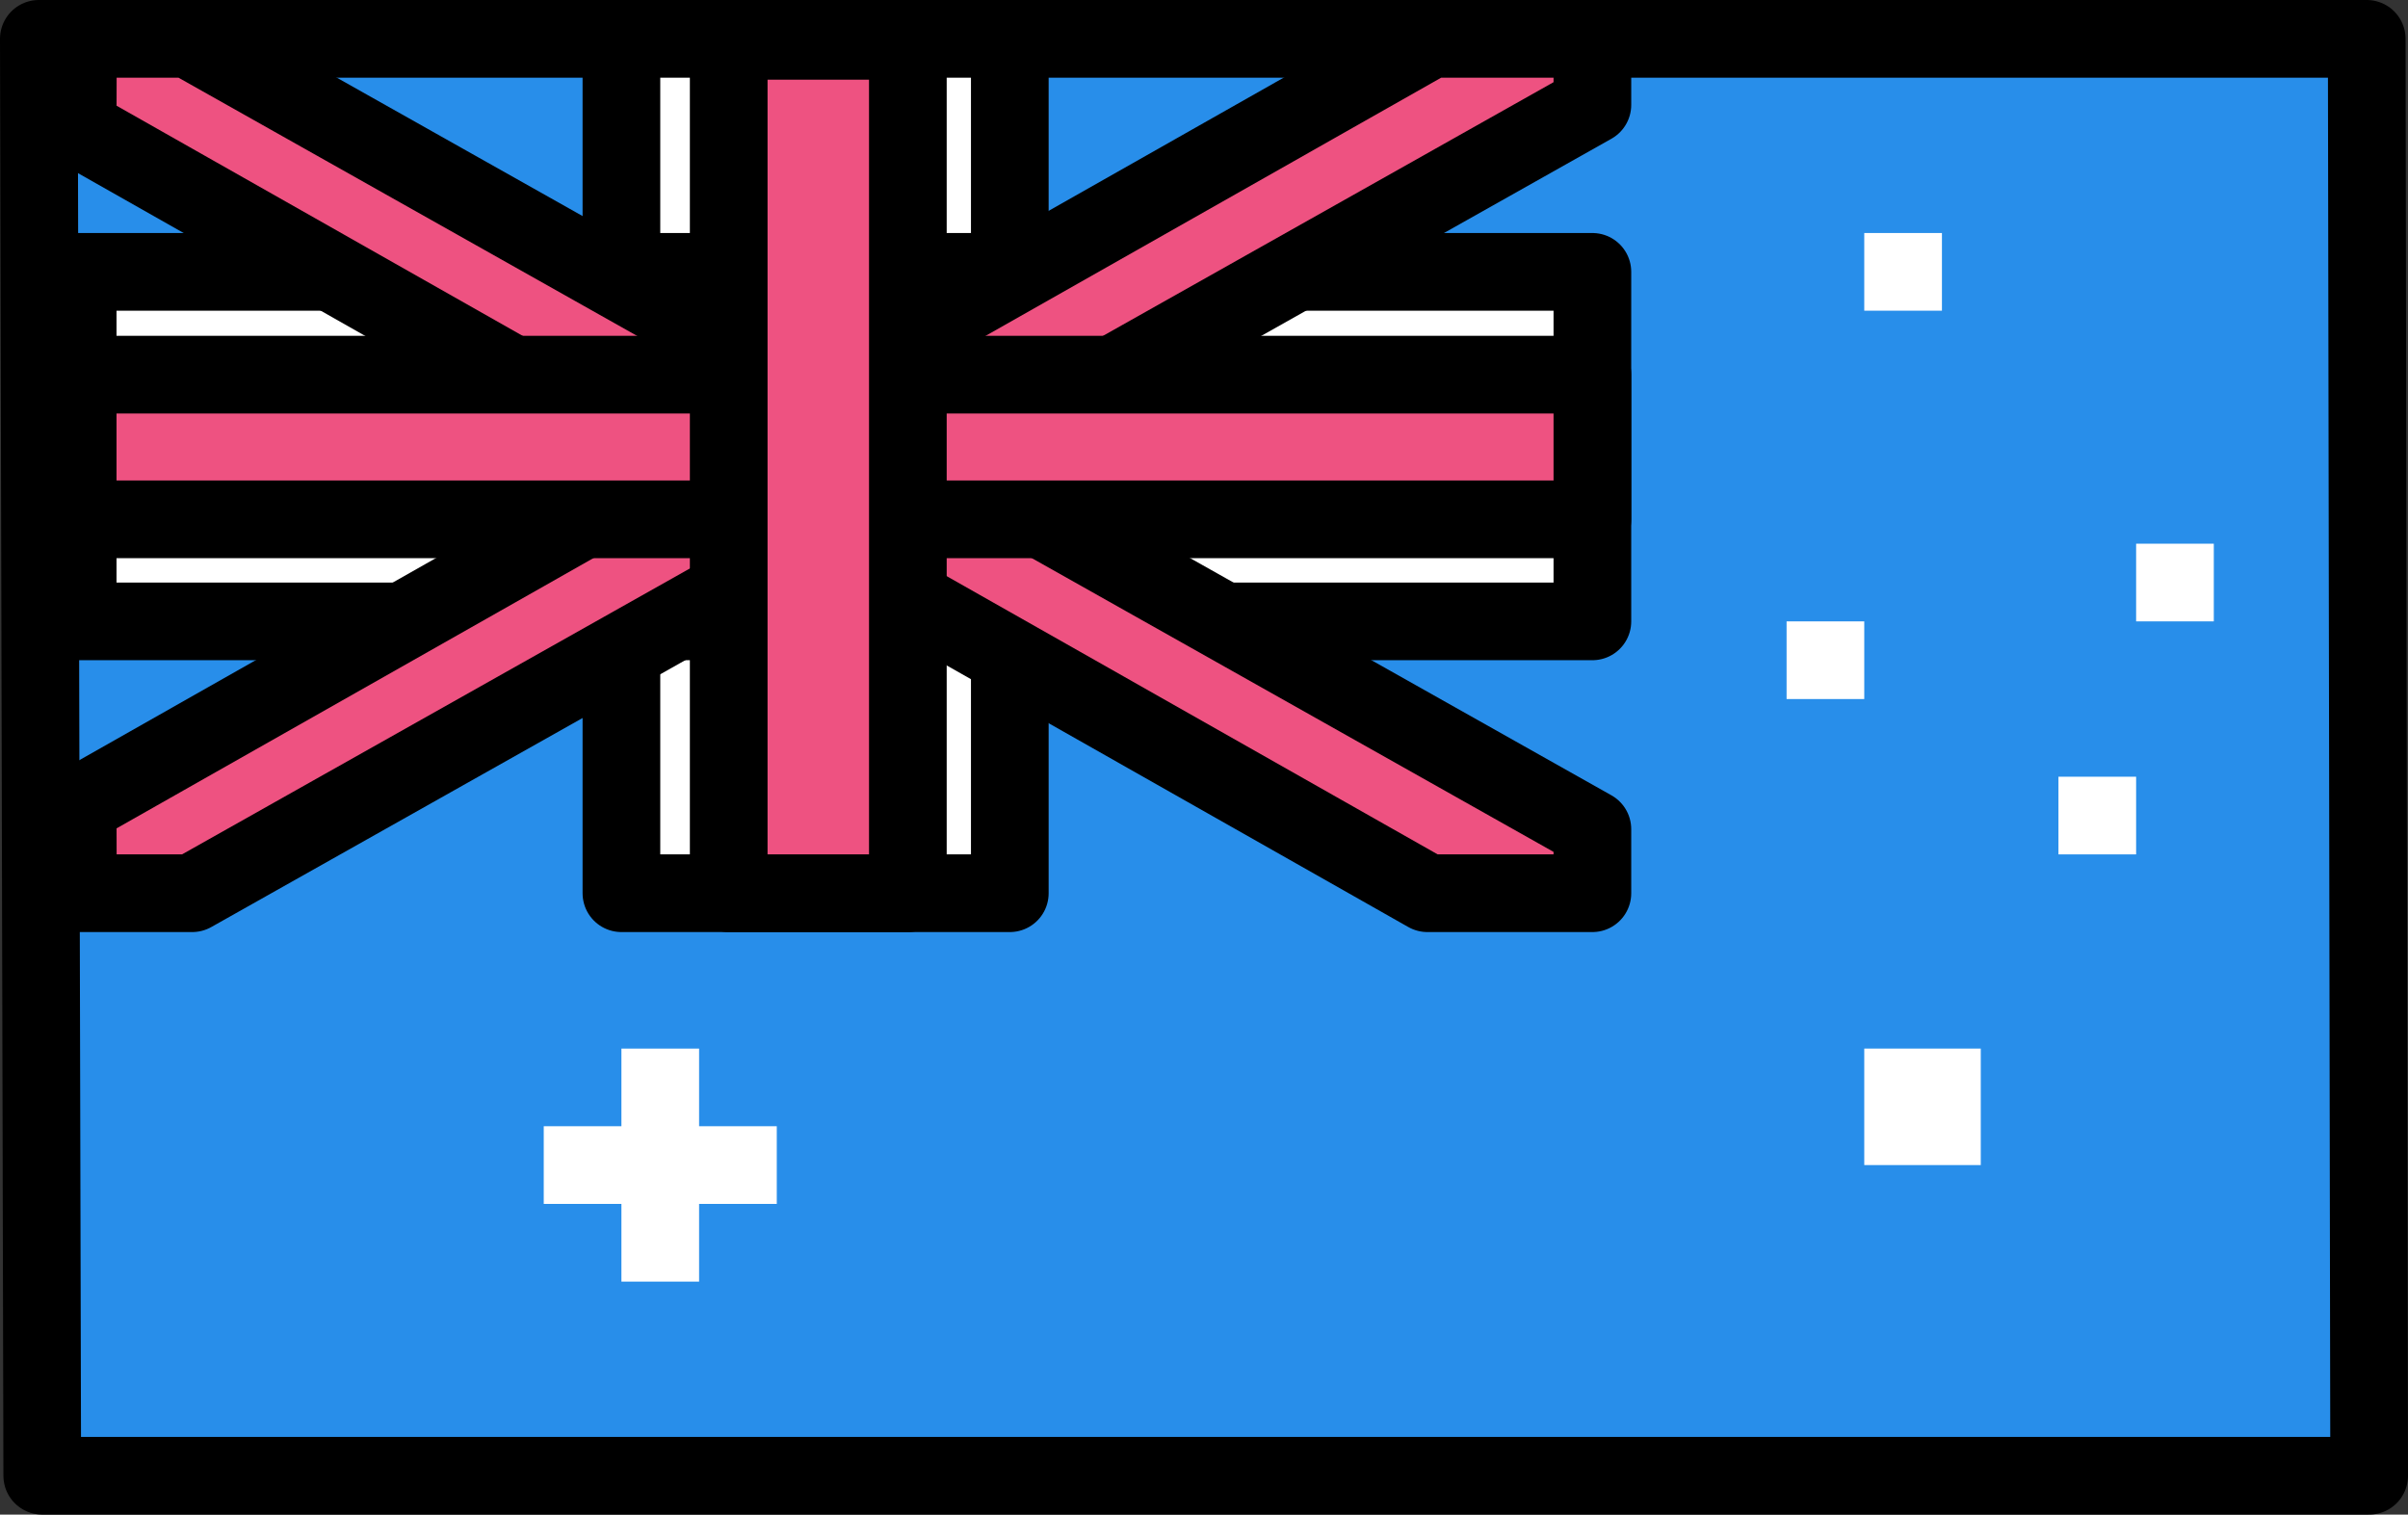 <?xml version="1.0" encoding="UTF-8"?>
<svg width="248px" height="156px" viewBox="0 0 248 156" xmlns="http://www.w3.org/2000/svg" xmlns:xlink="http://www.w3.org/1999/xlink" version="1.1">
 <rect x="0" y="0" width="248" height="156" fill="#333333" stroke="none"/>
 <!-- Generated by Pixelmator Pro 1.7 -->
 <g id="group">
  <path id="Путь" d="M243.749 4 L4 4 4.352 152 244 152 Z" fill="#288eea" fill-opacity="1" stroke="#000000" stroke-width="8" stroke-opacity="1" stroke-linejoin="round"/>
  <path id="Путь-1" d="M64 4 L104 4 104 92 64 92 Z" fill="#ffffff" fill-opacity="1" stroke="#000000" stroke-width="8" stroke-opacity="1" stroke-linejoin="round"/>
  <path id="Путь-2" d="M164 28 L164 64 8 64 8 28 Z" fill="#ffffff" fill-opacity="1" stroke="#000000" stroke-width="8" stroke-opacity="1" stroke-linejoin="round"/>
  <path id="Путь-3" d="M19.796 92 L164 10.803 164 4 147.373 4 8 82.99 8.021 92 Z" fill="#ee5281" fill-opacity="1" stroke="#000000" stroke-width="8" stroke-opacity="1" stroke-linejoin="round"/>
  <path id="Путь-4" d="M164 92 L164 85.403 19.43 4 8.022 4 8 13.216 147.01 92 Z" fill="#ee5281" fill-opacity="1" stroke="#000000" stroke-width="8" stroke-opacity="1" stroke-linejoin="round"/>
  <path id="Путь-5" d="M8 38.588 L164 38.588 164 53.488 8 53.488 Z" fill="#ee5281" fill-opacity="1" stroke="#000000" stroke-width="8" stroke-opacity="1" stroke-linejoin="round"/>
  <path id="Путь-6" d="M75.05 4.206 L93.5 4.206 93.5 92 75.05 92 Z" fill="#ee5281" fill-opacity="1" stroke="#000000" stroke-width="8" stroke-opacity="1" stroke-linejoin="round"/>
  <path id="Путь-7" d="M68 108 L68 132" fill="none" stroke="#ffffff" stroke-width="8" stroke-opacity="1" stroke-linejoin="round"/>
  <path id="Путь-8" d="M56 120 L80 120" fill="none" stroke="#ffffff" stroke-width="8" stroke-opacity="1" stroke-linejoin="round"/>
  <path id="Путь-9" d="M192 24 L200 24 200 32 192 32 Z" fill="#ffffff" fill-opacity="1" stroke="none"/>
  <path id="Путь-10" d="M220 56 L228 56 228 64 220 64 Z" fill="#ffffff" fill-opacity="1" stroke="none"/>
  <path id="Путь-11" d="M212 80 L220 80 220 88 212 88 Z" fill="#ffffff" fill-opacity="1" stroke="none"/>
  <path id="Путь-12" d="M192 108 L204 108 204 120 192 120 Z" fill="#ffffff" fill-opacity="1" stroke="none"/>
  <path id="Путь-13" d="M184 64 L192 64 192 72 184 72 Z" fill="#ffffff" fill-opacity="1" stroke="none"/>
 </g>
 <g id="group-1"/>
 <g id="group-2"/>
 <g id="group-3"/>
 <g id="group-4"/>
 <g id="group-5"/>
 <g id="group-6"/>
 <g id="group-7"/>
 <g id="group-8"/>
 <g id="group-9"/>
 <g id="group-10"/>
 <g id="group-11"/>
 <g id="group-12"/>
 <g id="group-13"/>
 <g id="group-14"/>
 <g id="group-15"/>
</svg>
